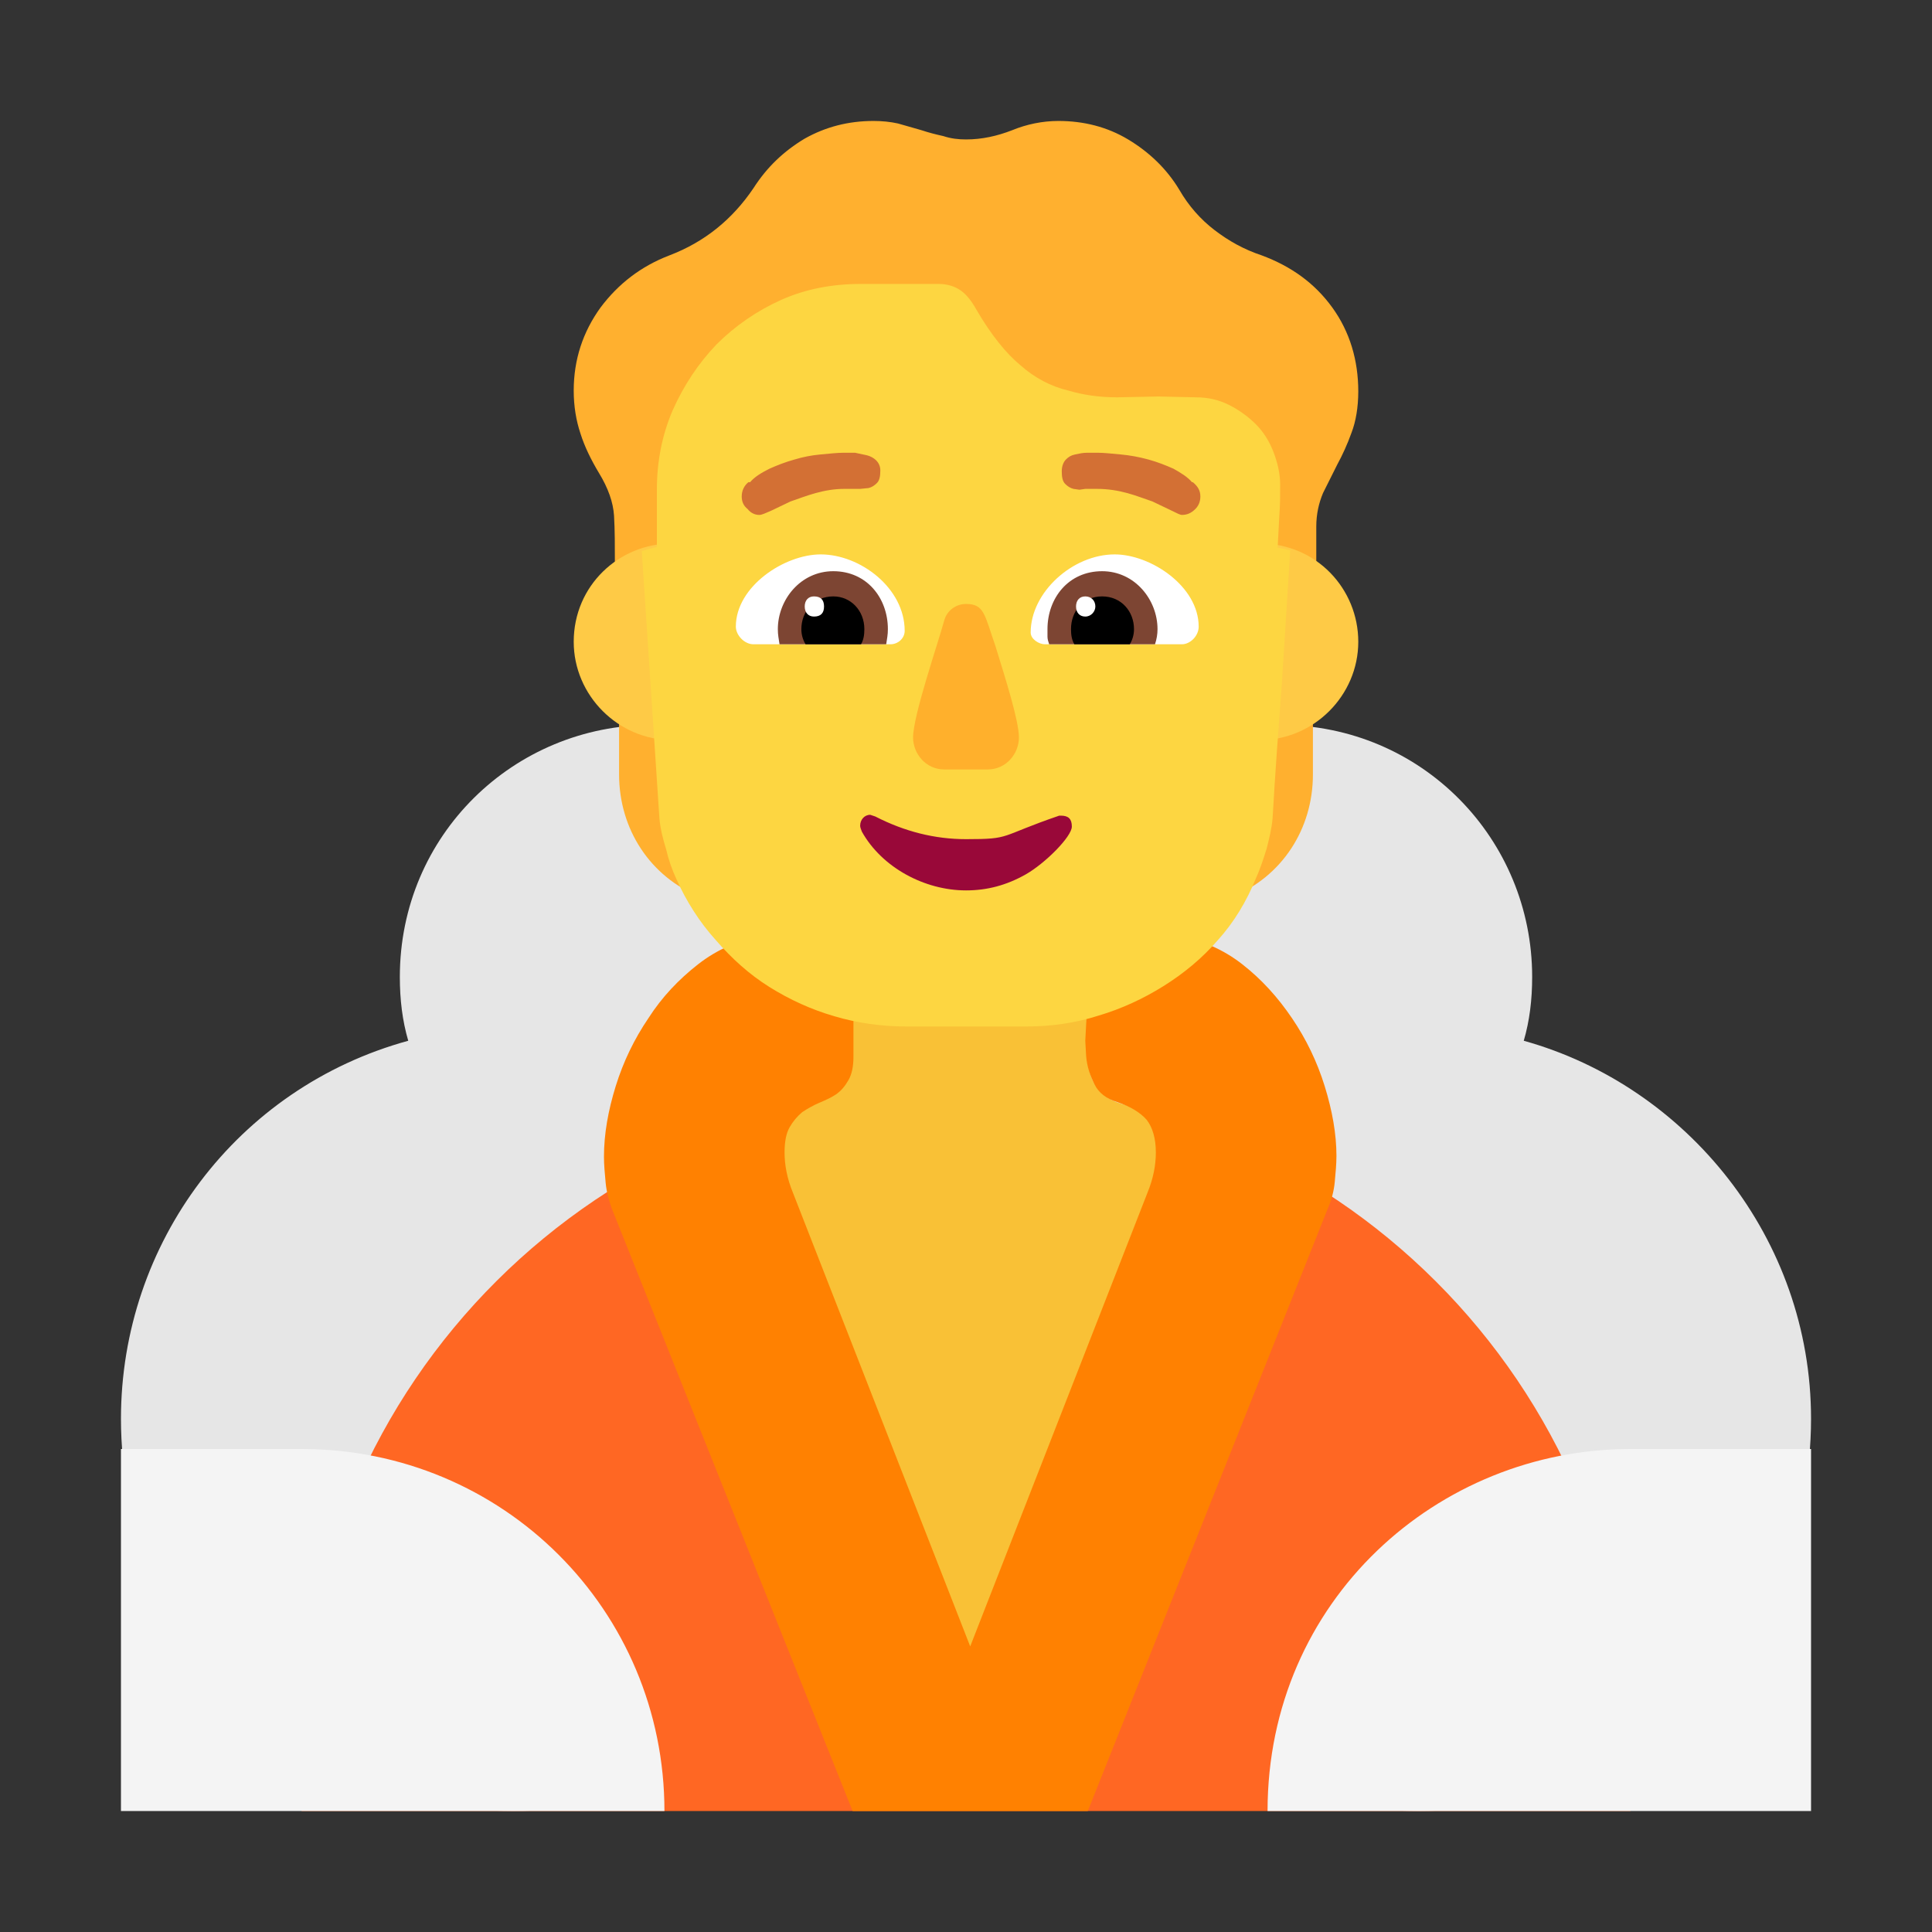 <svg version="1.1" xmlns="http://www.w3.org/2000/svg" viewBox="0 0 2300 2300"><rect x="0" y="0" width="2300" height="2300" fill="#333333" stroke="none"/><g transform="scale(1,-1) translate(-256, -1869)">
		<path d="M1945-287c258 0 467 206 467 467 0 215-148 396-342 450 7 24 10 49 10 76 0 164-131 300-300 300-165 0-300-133-300-300 0-90 40-172 105-228-72-87-107-193-107-298 0-258 206-467 467-467 z M867-287c258 0 467 206 467 467 0 105-35 211-107 298 65 56 105 138 105 228 0 165-133 300-300 300-164 0-300-131-300-300 0-27 3-52 10-76-204-56-342-241-342-450 0-258 206-467 467-467 z" fill="#E6E6E6"/>
		<path d="M2197-287l0 72c0 436-354 790-791 790-435 0-791-352-791-790l0-72 1582 0 z" fill="#FF6723"/>
		<path d="M1404-284l361 774c-56 30-111 46-174 65-22 6-39 24-39 50l0 141c0 78-63 148-147 148-79 0-148-64-148-148l0-141c0-26-17-44-39-50-62-19-116-35-171-64l357-775 z" fill="#F9C136"/>
		<path d="M1551-287l286 718c4 9 7 20 8 31 1 11 2 21 2 31 0 26-5 54-14 83-9 29-22 56-39 81-17 25-36 46-59 64-23 18-49 29-77 34l-24-26c-7-7-15-14-23-19-9-6-18-11-27-15-10-5-21-9-34-12 0-10 0-21-1-34l-1-19 1-18c1-13 5-24 10-34 5-10 14-17 27-21 15-5 27-12 35-21 7-9 11-22 11-39 0-15-3-31-10-48l-211-540-211 540c-7 17-10 33-10 48 0 13 2 23 6 30 4 7 9 13 15 18 6 4 13 8 20 11 7 3 14 6 20 10 6 4 11 10 15 17 4 7 6 16 6 28l0 72c-13 3-24 7-33 12-10 4-19 9-27 15-9 5-17 12-24 19-8 7-16 16-24 26-28-5-54-16-77-34-23-18-43-39-59-64-17-25-30-52-39-81-9-29-14-57-14-84 0-10 1-20 2-31 1-11 4-21 7-30l287-718 280 0 z" fill="#FF8101"/>
		<path d="M1722 801c60 24 97 81 97 146l0 131-97 0 0-277 z M1090 801l0 277-97 0 0-131c0-65 37-122 97-146 z M1726 1153c5 0 12 3 20 7 9 5 19 11 29 18l29 16c6 3 11 5 15 5l4-1 0 44c0 15 3 28 8 40l17 34c6 11 12 24 17 38 5 13 8 30 8 49 0 37-10 71-31 100-21 29-49 49-84 62-21 7-39 17-56 30-17 13-31 29-42 48-15 25-36 45-61 60-25 15-53 22-83 22-19 0-38-4-55-11-18-7-36-11-55-11-9 0-18 1-27 4-9 2-17 4-26 7l-28 8c-9 2-19 3-29 3-30 0-57-7-82-21-25-15-45-34-61-59-25-37-58-64-100-80-34-13-61-34-82-62-21-29-32-62-32-99 0-19 3-36 8-51 5-16 13-32 22-47 11-18 17-35 18-51 1-17 1-36 1-57l6 2c4 0 8-1 13-4l12-10 13-9c3-2 7-3 10-3l4 0-1 26-1 20 1 22c1 14 3 27 7 38 3 11 10 16 19 16 9 0 21-4 36-12 15-9 31-18 49-27 18-10 38-19 59-27 21-9 43-13 66-13l92 0c11 0 19-2 25-6 6-5 11-10 15-15l8-14c2-5 4-7 7-7 3 0 7 4 11 12 3 7 7 17 11 29l13 38c5 13 10 26 16 38 6 11 13 21 21 29 7 7 16 11 26 11l101 0c14 0 27-3 39-9 12-6 23-14 32-23 9-10 16-21 21-33 5-13 8-26 8-39 0-13 0-25-1-37l-2-38 2 0 z" fill="#FFB02F"/>
		<path d="M1756 988c64 0 117 53 117 117 0 63-50 117-117 117-64 0-116-52-116-117 0-64 51-117 116-117 z M1056 988c64 0 116 53 116 117 0 66-52 117-116 117-63 0-117-50-117-117 0-64 53-117 117-117 z" fill="#FECA46"/>
		<path d="M1478 647c29 0 58 4 86 13 27 8 53 20 77 35 24 15 46 33 65 55 19 21 34 46 45 73 5 11 9 23 13 36 3 12 6 24 7 36 3 53 7 107 11 160l10 159-15 3 2 38c1 12 1 24 1 37 0 13-3 26-8 39-5 13-12 24-21 33-9 9-20 17-32 23-12 6-25 9-39 9l-45 1-49-1c-22 0-41 3-58 8-21 5-40 15-57 30-17 14-35 36-53 67-5 9-11 17-18 22-7 5-16 8-27 8l-92 0c-34 0-66-6-95-19-29-13-55-31-77-53-22-23-39-49-52-78-13-30-19-62-19-95l0-68-18-5 21-318c1-12 4-24 8-37 3-13 7-24 12-35 12-27 28-52 47-73 19-22 40-41 64-56 24-15 50-27 78-35 27-8 56-12 85-12l143 0 z" fill="#FDD641"/>
		<path d="M1432 953c22 0 37 19 37 38 0 20-16 70-28 109-13 37-13 50-35 50-12 0-23-8-26-20-8-29-37-113-37-139 0-19 15-38 37-38l52 0 z" fill="#FFB02C"/>
		<path d="M1663 1102l-163 0c-7 0-17 6-17 14 0 48 50 93 100 93 43 0 100-38 100-86 0-11-10-21-20-21 z M1316 1102c9 0 17 7 17 16 0 51-53 91-100 91-43 0-101-38-101-86 0-10 10-21 21-21l163 0 z" fill="#FFFFFF"/>
		<path d="M1631 1102l-126 0c-1 3-2 6-2 9l0 9c0 37 25 69 65 69 39 0 66-34 66-69 0-6-1-12-3-18 z M1311 1102c1 7 2 11 2 18 0 37-25 69-65 69-39 0-66-34-66-69 0-7 1-11 2-18l127 0 z" fill="#7D4533"/>
		<path d="M1601 1102l-66 0c-3 5-4 11-4 18 0 21 14 39 37 39 23 0 38-18 38-39 0-7-2-13-5-18 z M1281 1102c3 5 4 11 4 18 0 22-16 39-37 39-23 0-38-18-38-39 0-7 2-13 5-18l66 0 z" fill="#000000"/>
		<path d="M1548 1135c7 0 12 6 12 12 0 7-5 12-12 12-7 0-11-5-11-12 0-7 4-12 11-12 z M1225 1135c8 0 12 4 12 12 0 8-4 12-12 12-7 0-11-5-11-12 0-7 4-12 11-12 z" fill="#FFFFFF"/>
		<path d="M1663 1256c-2 0-6 2-12 5l-23 11c-9 3-19 7-30 10-11 3-23 5-36 5l-14 0-7-1-7 1c-4 1-7 3-10 6-3 3-4 8-4 15 0 6 2 11 5 14 3 3 6 5 11 6 5 1 9 2 14 2l13 0c7 0 16-1 27-2 11-1 22-3 33-6 11-3 21-7 30-11 9-5 17-10 22-16l1 0c6-5 9-10 9-17 0-6-2-11-6-15-5-5-10-7-16-7 z M1160 1256c3 0 7 2 14 5l23 11c9 3 19 7 30 10 11 3 22 5 34 5l19 0 10 1c4 1 7 3 10 6 3 3 4 8 4 15 0 5-2 9-5 12-3 3-7 5-11 6l-14 3-14 0c-7 0-16-1-27-2-11-1-21-3-31-6-11-3-21-7-30-11-10-5-18-10-23-16l-2 0c-5-4-8-10-8-17 0-6 2-11 7-15 4-5 9-7 14-7 z" fill="#D37034"/>
		<path d="M1406 809c25 0 48 6 71 19 23 13 55 45 55 57 0 9-4 13-13 13l-2 0c-73-25-56-28-111-28-37 0-73 9-108 27l-6 2c-7 0-12-6-12-13 0-2 1-4 2-7 24-43 75-70 124-70 z" fill="#990839"/>
		<path d="M2412-287l0 431-215 0c-229 0-432-180-432-431l647 0 z M1047-287c0 239-192 431-432 431l-215 0 0-431 647 0 z" fill="#F4F4F4"/>
	</g></svg>
